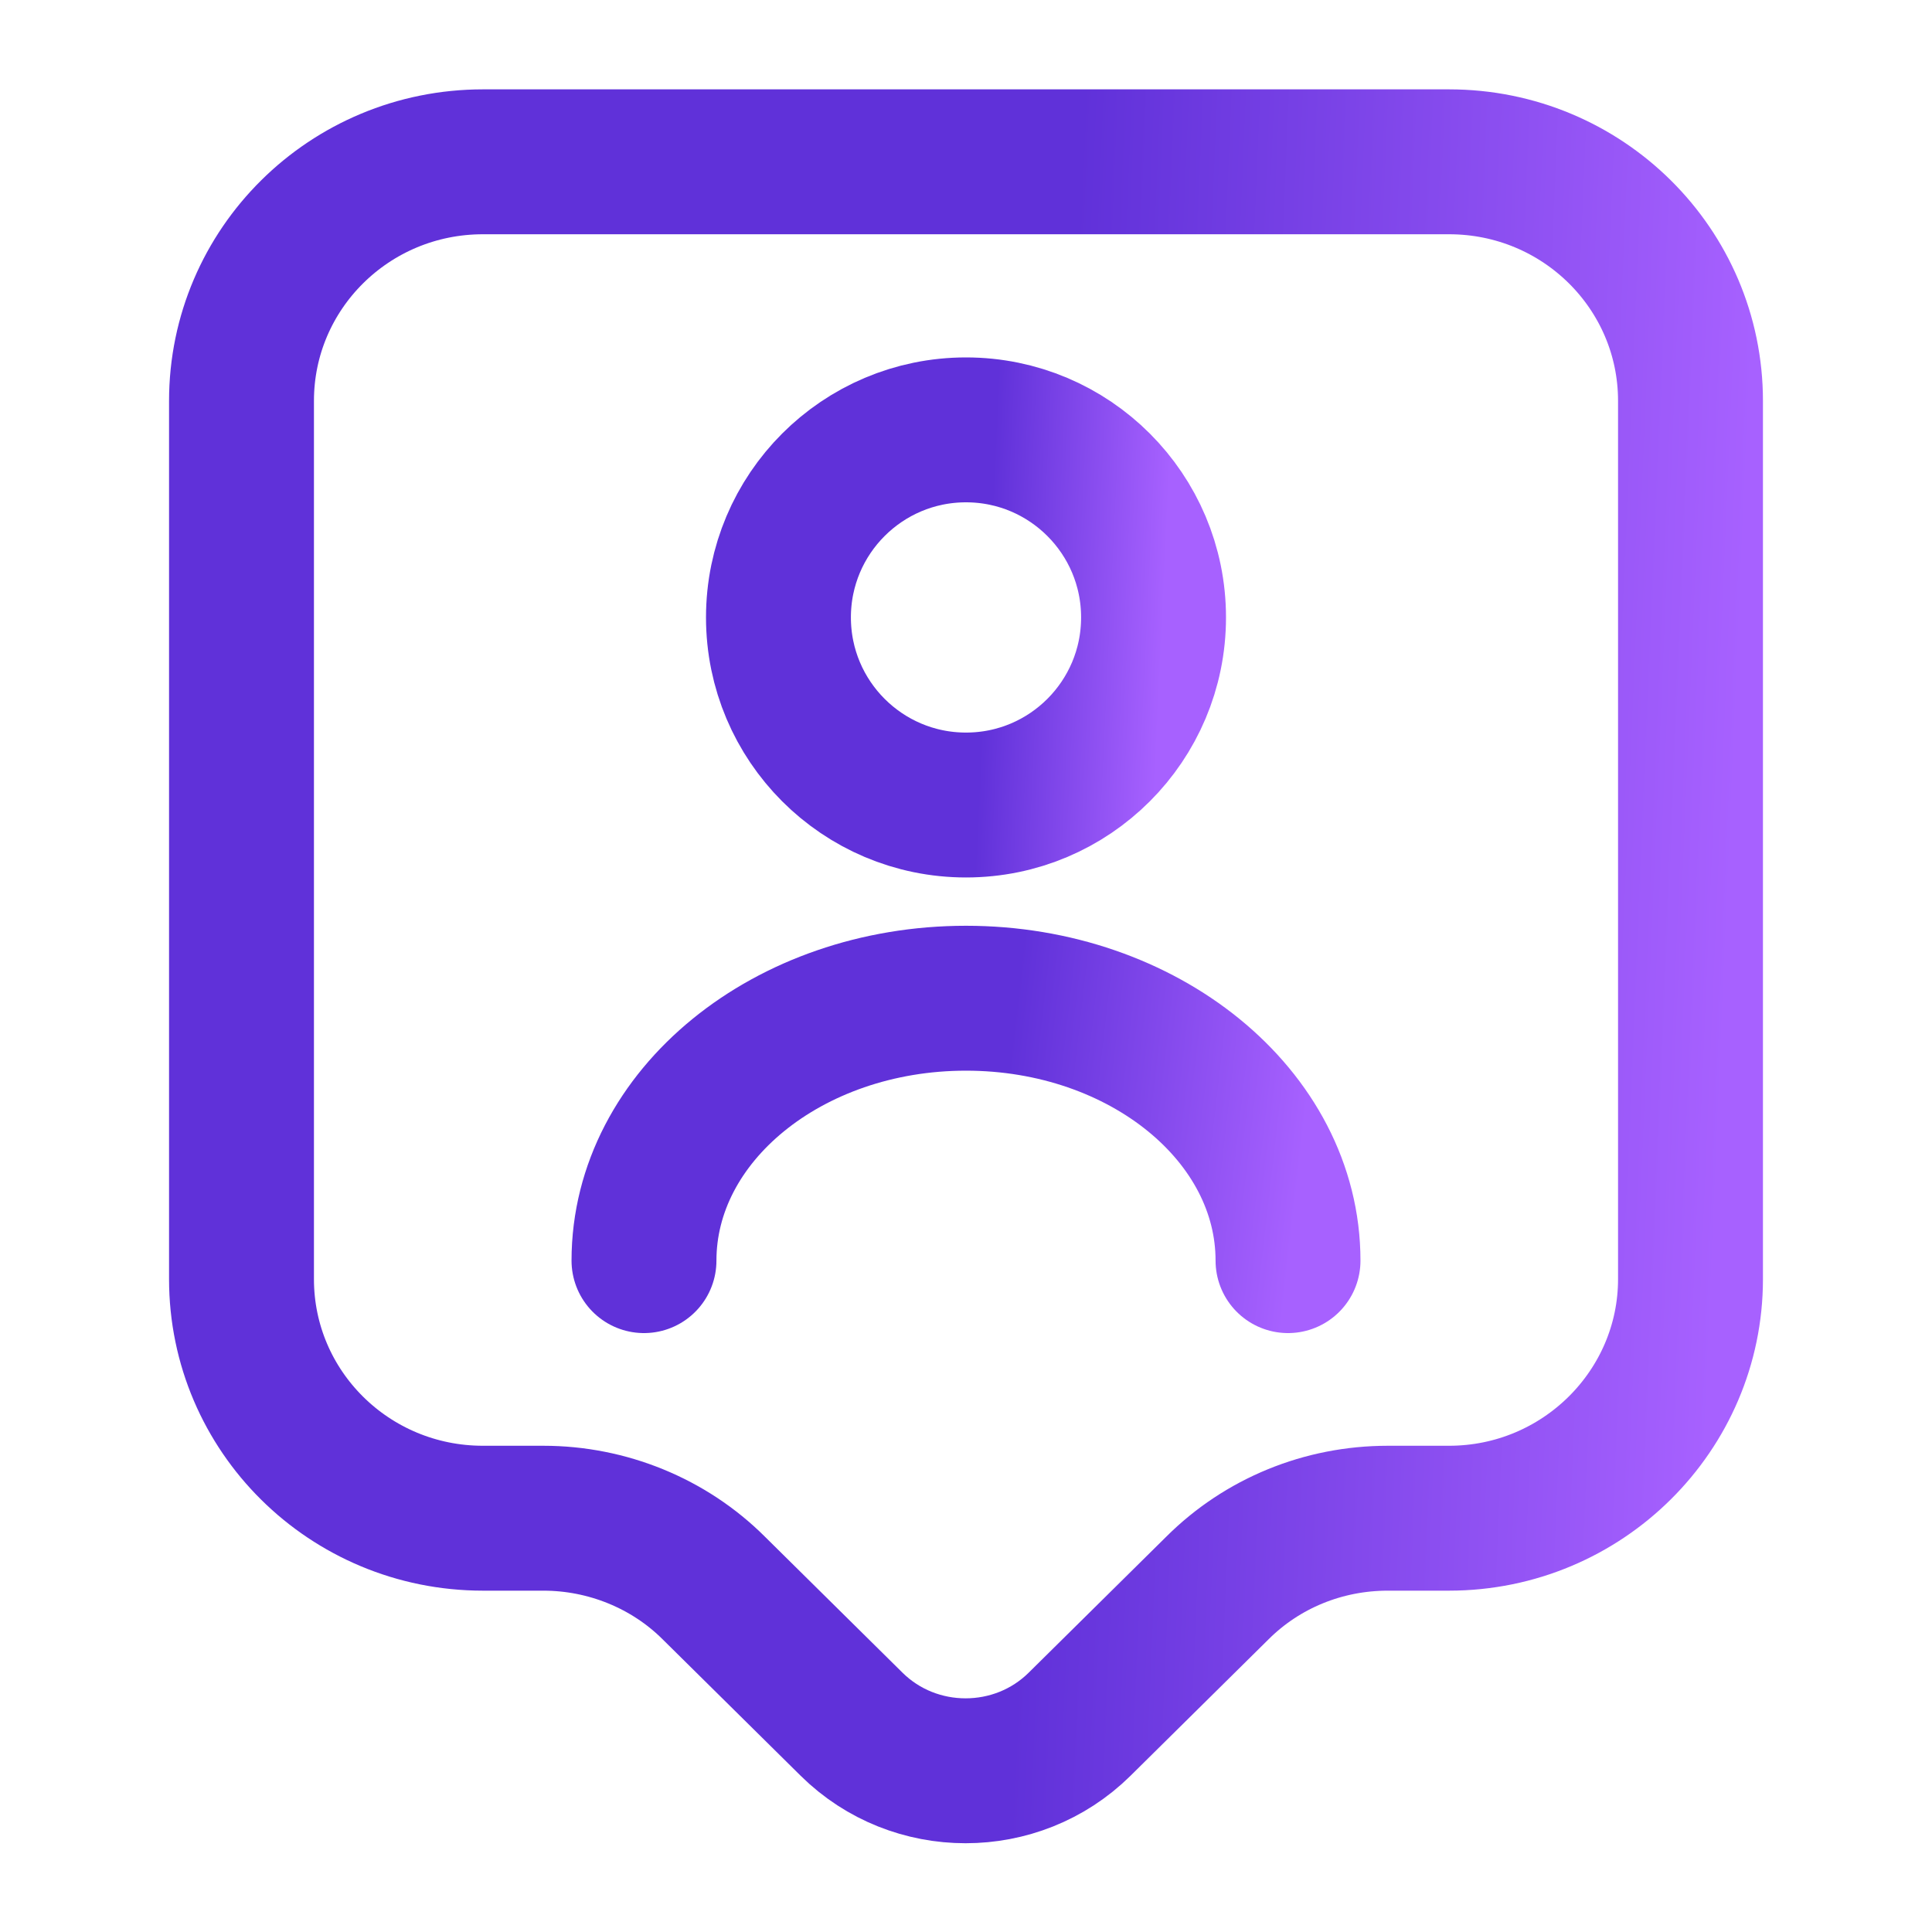 <svg width="40" height="40" viewBox="0 0 40 40" fill="none" xmlns="http://www.w3.org/2000/svg">
<path d="M30 31.433H28.733C27.4 31.433 26.133 31.95 25.2 32.883L22.35 35.7C21.05 36.983 18.933 36.983 17.633 35.7L14.783 32.883C13.85 31.95 12.567 31.433 11.25 31.433H10C7.233 31.433 5 29.217 5 26.483V8.3C5 5.567 7.233 3.35 10 3.35H30C32.767 3.35 35 5.567 35 8.3V26.483C35 29.2 32.767 31.433 30 31.433Z" stroke="url(#paint0_linear_3208_1903)" stroke-width="3" stroke-linecap="round" stroke-linejoin="round"/>
<path d="M20 16.667C22.145 16.667 23.883 14.928 23.883 12.783C23.883 10.639 22.145 8.9 20 8.9C17.855 8.9 16.117 10.639 16.117 12.783C16.117 14.928 17.855 16.667 20 16.667Z" stroke="url(#paint1_linear_3208_1903)" stroke-width="3" stroke-linecap="round" stroke-linejoin="round"/>
<path d="M26.667 26.1C26.667 23.1 23.683 20.667 20 20.667C16.317 20.667 13.333 23.1 13.333 26.1" stroke="url(#paint2_linear_3208_1903)" stroke-width="3" stroke-linecap="round" stroke-linejoin="round"/>
<defs>
<linearGradient id="paint0_linear_3208_1903" x1="21.592" y1="21.247" x2="35.716" y2="21.843" gradientUnits="userSpaceOnUse">
<stop stop-color="#6031D9"/>
<stop offset="1" stop-color="#A761FF"/>
</linearGradient>
<linearGradient id="paint1_linear_3208_1903" x1="20.412" y1="13.072" x2="24.067" y2="13.244" gradientUnits="userSpaceOnUse">
<stop stop-color="#6031D9"/>
<stop offset="1" stop-color="#A761FF"/>
</linearGradient>
<linearGradient id="paint2_linear_3208_1903" x1="20.708" y1="23.586" x2="26.914" y2="24.3" gradientUnits="userSpaceOnUse">
<stop stop-color="#6031D9"/>
<stop offset="1" stop-color="#A761FF"/>
</linearGradient>
</defs>
</svg>
